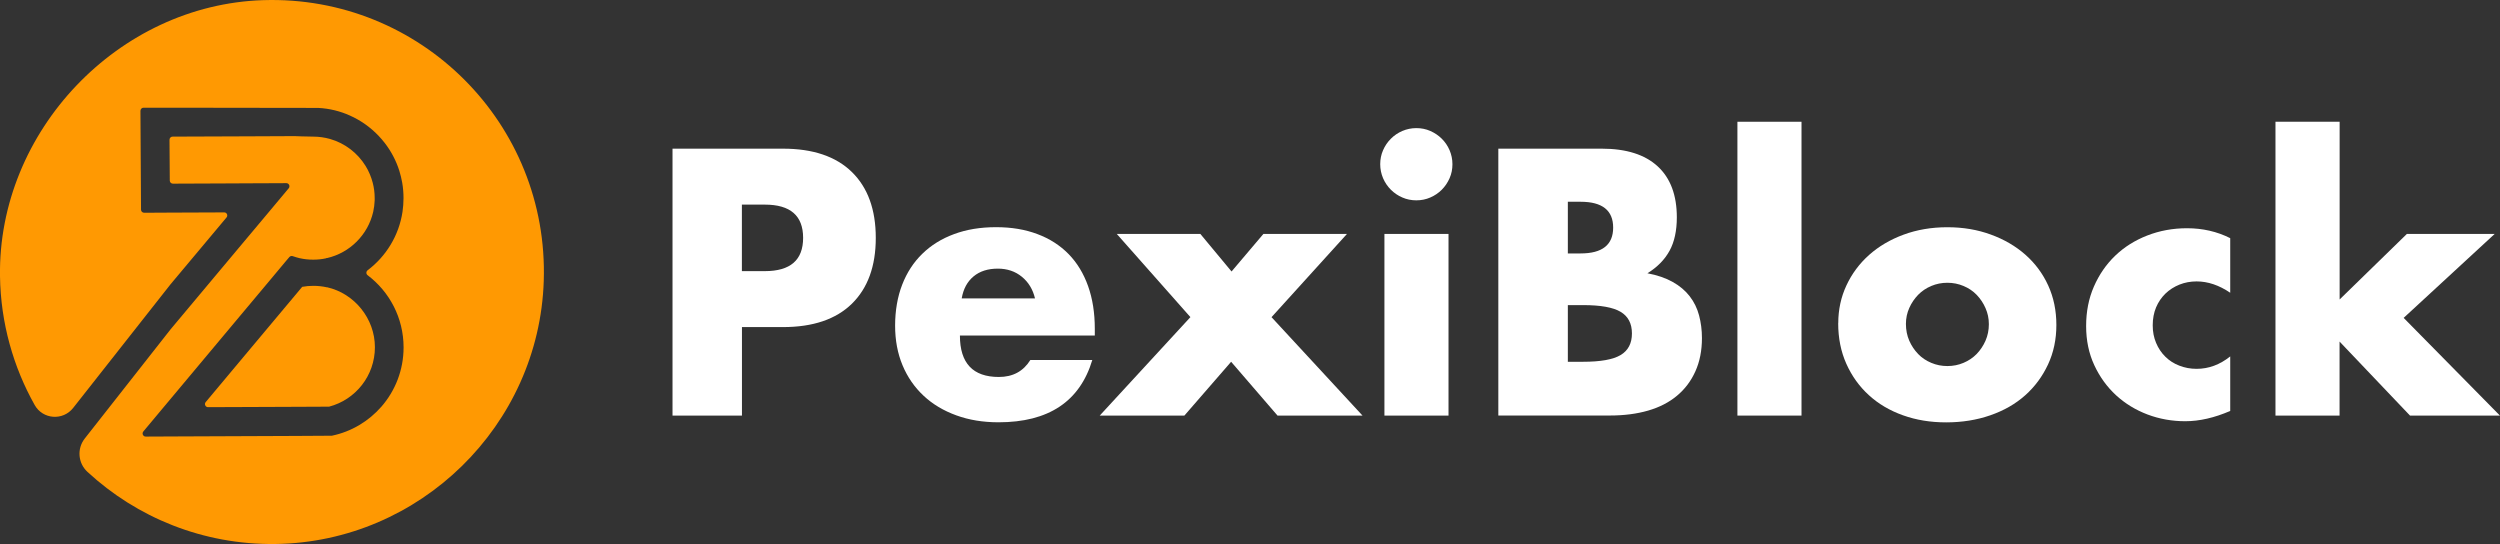 <?xml version="1.0" encoding="UTF-8"?>
<svg id="Layer_2" data-name="Layer 2" xmlns="http://www.w3.org/2000/svg" viewBox="0 0 350.29 76.23">
  <rect x="0" y="0" width="350.29" height="76.23" fill="#333333" stroke="none"/>
  <defs>
    <style>
      .cls-1 {
        fill: #ff9902;
      }

      .cls-2 {
        fill: #fff;
      }
    </style>
  </defs>
  <g id="Layer_1-2" data-name="Layer 1">
    <g>
      <path class="cls-1" d="M45.81,40.26c-.61-.14-1.26-.21-1.91-.21-.53,0-1.06.05-1.56.14l-.09.11-6.96,8.31-3.39,4.05-3.08,3.68c-.24.28-.03.72.34.71l5.27-.02,7.36-.03,4.32-.02h0c3.7-.97,6.42-4.33,6.42-8.33s-2.86-7.53-6.7-8.4Z"/>
      <path class="cls-1" d="M36.88.02C16.56.66-.31,18.4,0,38.72c.1,6.54,1.86,12.69,4.86,18.03,1.13,2.02,3.96,2.23,5.39.41l13.64-17.32,7.69-9.18.16-.19c.24-.28.04-.72-.33-.71l-7.57.03-3.64.02c-.24,0-.44-.19-.44-.43l-.02-3.63-.04-6.59-.02-3.63c0-.24.19-.44.43-.44h3.63s20.86.03,20.86.03c1.56.08,3.05.45,4.41,1.06,1.53.68,2.9,1.65,4.04,2.85.3.32.59.65.86,1,.89,1.15,1.59,2.47,2.04,3.89.17.55.31,1.11.41,1.69.12.7.18,1.42.18,2.15,0,.65-.05,1.29-.14,1.91-.5,3.34-2.31,6.25-4.89,8.2-.23.18-.23.52,0,.69,3.06,2.31,5.04,5.98,5.04,10.11,0,3.18-1.17,6.08-3.1,8.3-1.78,2.04-4.2,3.51-6.95,4.08h-.09s-4.97.03-4.97.03l-16.64.07-4.38.02c-.37,0-.57-.43-.34-.71l2.81-3.36,8.46-10.11,6.7-8,1.98-2.37.51-.6c.12-.14.31-.19.48-.13.31.11.63.2.95.28h0c.62.14,1.26.21,1.92.21.62,0,1.22-.06,1.8-.19l.03-.04s.06,0,.09.01h0c3.21-.73,5.74-3.26,6.48-6.47.12-.53.19-1.08.21-1.64h0c0-.1,0-.19,0-.29,0-.74-.09-1.45-.27-2.14-.22-.85-.56-1.65-1.01-2.38-1.12-1.81-2.88-3.17-4.97-3.77h0c-.75-.21-1.54-.33-2.36-.33-1.07,0-2.46-.07-2.6-.07,0,0-.01,0-.02,0l-6.61.03-10.48.04c-.24,0-.43.2-.43.44l.04,5.72c0,.24.2.43.44.43l7.17-.03,4.12-.02h.22s4.38-.02,4.38-.02c.37,0,.57.43.34.71l-2.81,3.36-1.5,1.79-2.76,3.29-9.47,11.31-12.05,15.33c-1.11,1.42-.94,3.45.39,4.67,6.9,6.37,16.17,10.23,26.33,10.1,20.25-.26,36.95-16.62,37.6-36.86C76.91,17.33,58.91-.68,36.88.02Z"/>
    </g>
    <g>
      <path class="cls-2" d="M103.95,58.23h-9.72V20.83h15.48c4.2,0,7.42,1.09,9.65,3.27,2.23,2.18,3.35,5.26,3.35,9.23s-1.12,7.04-3.35,9.23c-2.23,2.18-5.45,3.27-9.65,3.27h-5.75v12.4ZM103.95,37.99h3.22c3.57,0,5.36-1.55,5.36-4.66s-1.79-4.66-5.36-4.66h-3.22v9.33Z"/>
      <path class="cls-2" d="M134.5,47.02c0,3.87,1.82,5.8,5.46,5.8,1.95,0,3.42-.79,4.41-2.38h8.68c-1.75,5.82-6.13,8.73-13.15,8.73-2.15,0-4.12-.32-5.9-.97-1.79-.65-3.32-1.56-4.59-2.75-1.27-1.19-2.26-2.61-2.95-4.27-.69-1.65-1.04-3.5-1.04-5.56s.33-4.03.99-5.73c.66-1.7,1.6-3.15,2.83-4.34,1.22-1.19,2.7-2.11,4.44-2.75,1.74-.65,3.7-.97,5.88-.97s4.08.32,5.8.97c1.72.64,3.17,1.58,4.37,2.8,1.19,1.22,2.1,2.72,2.73,4.49.63,1.77.94,3.76.94,5.98v.94h-18.9ZM145.02,41.81c-.3-1.26-.91-2.27-1.84-3.03-.93-.76-2.05-1.14-3.37-1.14-1.39,0-2.52.36-3.4,1.09-.88.73-1.43,1.75-1.66,3.08h10.27Z"/>
      <path class="cls-2" d="M166.8,44.44l-10.32-11.66h11.71l4.37,5.26,4.46-5.26h11.71l-10.57,11.66,12.75,13.79h-11.91l-6.5-7.54-6.55,7.54h-11.86l12.7-13.79Z"/>
      <path class="cls-2" d="M193.39,23.01c0-.69.13-1.35.4-1.96.26-.61.63-1.15,1.09-1.61.46-.46,1-.83,1.61-1.09.61-.26,1.27-.4,1.96-.4s1.35.13,1.96.4c.61.27,1.15.63,1.61,1.09.46.46.83,1,1.09,1.61.26.61.4,1.27.4,1.96s-.13,1.35-.4,1.96c-.27.61-.63,1.15-1.09,1.61s-1,.83-1.61,1.09c-.61.27-1.27.4-1.96.4s-1.35-.13-1.96-.4c-.61-.26-1.15-.63-1.61-1.09-.46-.46-.83-1-1.09-1.61-.26-.61-.4-1.27-.4-1.96ZM202.96,32.78v25.45h-8.98v-25.45h8.98Z"/>
      <path class="cls-2" d="M209.95,20.83h14.48c3.44,0,6.05.83,7.84,2.48,1.79,1.65,2.68,4.04,2.68,7.14,0,1.88-.34,3.45-1.02,4.69-.68,1.24-1.71,2.29-3.1,3.15,1.39.26,2.57.67,3.55,1.22.98.55,1.77,1.22,2.38,2.01.61.79,1.05,1.69,1.31,2.68.26.99.4,2.05.4,3.17,0,1.75-.31,3.31-.92,4.66-.61,1.36-1.47,2.5-2.58,3.42-1.11.93-2.46,1.62-4.04,2.08-1.59.46-3.37.69-5.36.69h-15.63V20.83ZM219.68,35.51h1.79c3.04,0,4.56-1.21,4.56-3.62s-1.52-3.62-4.56-3.62h-1.79v7.24ZM219.68,50.69h2.13c2.45,0,4.2-.31,5.26-.94,1.06-.63,1.59-1.64,1.59-3.03s-.53-2.4-1.59-3.03c-1.06-.63-2.81-.94-5.26-.94h-2.13v7.94Z"/>
      <path class="cls-2" d="M252.42,17.06v41.17h-8.98V17.06h8.98Z"/>
      <path class="cls-2" d="M257.57,45.28c0-1.88.38-3.65,1.14-5.28.76-1.64,1.82-3.06,3.17-4.27,1.36-1.21,2.97-2.16,4.84-2.85,1.87-.69,3.91-1.04,6.13-1.04s4.21.34,6.08,1.02c1.87.68,3.49,1.62,4.86,2.83,1.37,1.21,2.44,2.65,3.2,4.32.76,1.67,1.14,3.51,1.14,5.53s-.39,3.86-1.17,5.53c-.78,1.67-1.84,3.11-3.2,4.32-1.36,1.21-2.98,2.14-4.89,2.8-1.9.66-3.96.99-6.18.99s-4.2-.33-6.05-.99-3.45-1.6-4.79-2.83c-1.34-1.22-2.39-2.69-3.15-4.39-.76-1.7-1.14-3.6-1.14-5.68ZM267.05,45.38c0,.86.16,1.65.47,2.36.31.71.73,1.33,1.24,1.86.51.53,1.12.94,1.84,1.24.71.3,1.46.45,2.26.45s1.55-.15,2.26-.45c.71-.3,1.32-.71,1.84-1.24.51-.53.93-1.15,1.24-1.86.31-.71.47-1.48.47-2.31s-.16-1.55-.47-2.26c-.31-.71-.73-1.33-1.24-1.86-.51-.53-1.12-.94-1.84-1.24-.71-.3-1.46-.45-2.26-.45s-1.55.15-2.26.45c-.71.3-1.32.71-1.84,1.24-.51.53-.93,1.14-1.24,1.84-.31.69-.47,1.44-.47,2.23Z"/>
      <path class="cls-2" d="M312.49,41.02c-1.56-1.06-3.13-1.59-4.71-1.59-.86,0-1.66.15-2.41.45-.74.3-1.4.72-1.96,1.26-.56.55-1,1.19-1.31,1.93-.31.74-.47,1.58-.47,2.51s.16,1.71.47,2.46c.31.74.74,1.39,1.29,1.93.55.55,1.2.97,1.96,1.26.76.3,1.57.45,2.43.45,1.69,0,3.26-.58,4.71-1.74v7.64c-2.22.96-4.32,1.44-6.3,1.44-1.85,0-3.61-.31-5.28-.94-1.67-.63-3.14-1.53-4.42-2.7-1.27-1.17-2.29-2.58-3.05-4.22-.76-1.64-1.14-3.46-1.14-5.48s.36-3.86,1.09-5.53c.73-1.67,1.72-3.11,2.98-4.32,1.26-1.21,2.75-2.15,4.49-2.83,1.74-.68,3.6-1.02,5.58-1.02,2.18,0,4.2.46,6.05,1.39v7.64Z"/>
      <path class="cls-2" d="M327.82,17.06v24.9l9.42-9.18h12.3l-12.75,11.76,13.49,13.69h-12.6l-9.87-10.37v10.37h-8.98V17.06h8.98Z"/>
    </g>
  </g>
</svg>